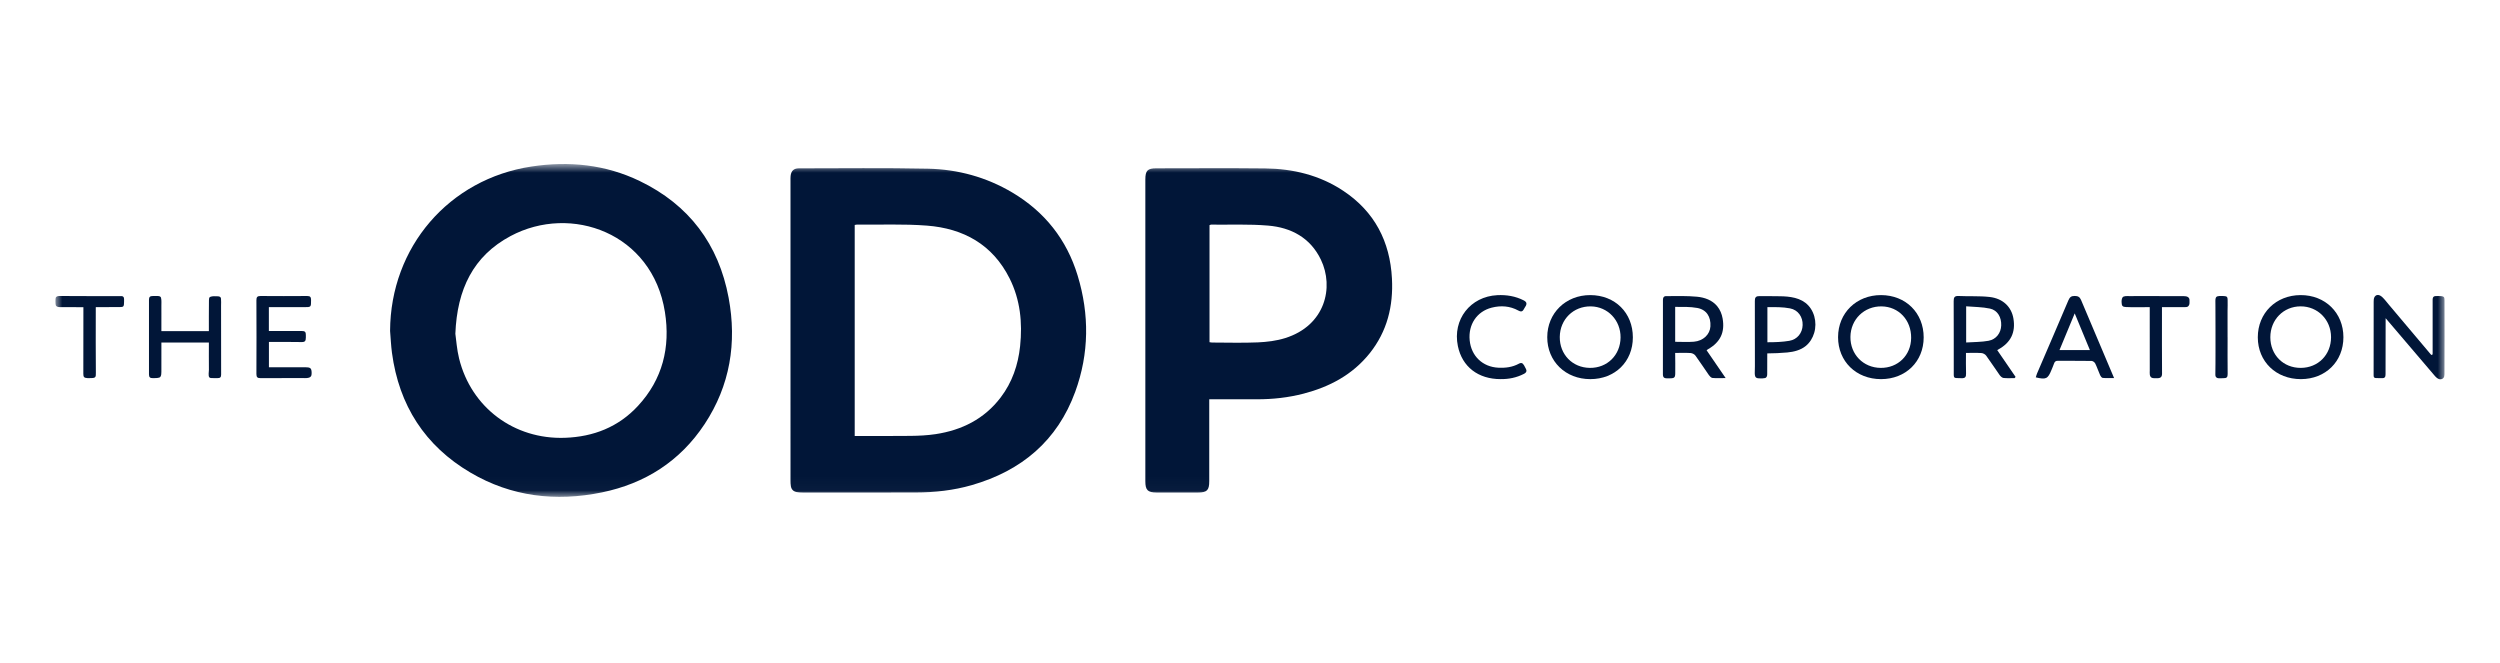 <svg width="181" height="48" viewBox="0 0 181 48" fill="none" xmlns="http://www.w3.org/2000/svg">
<g clip-path="url(#clip0_2156_887)">
<mask id="mask0_2156_887" style="mask-type:luminance" maskUnits="userSpaceOnUse" x="4" y="11" width="173" height="25">
<path d="M177 11.874H4V35.972H177V11.874Z" fill="white"/>
</mask>
<g mask="url(#mask0_2156_887)">
<path d="M57.232 23.924C57.232 20.31 57.232 16.696 57.232 13.082C57.232 12.968 57.228 12.852 57.24 12.739C57.277 12.378 57.468 12.188 57.831 12.188C60.945 12.188 64.06 12.146 67.173 12.213C69.344 12.259 71.409 12.821 73.294 13.941C75.641 15.336 77.23 17.345 78.023 19.955C78.877 22.767 78.856 25.591 77.85 28.355C76.553 31.916 73.952 34.087 70.353 35.124C69.033 35.504 67.68 35.651 66.311 35.655C63.572 35.664 60.833 35.658 58.094 35.657C57.959 35.657 57.823 35.65 57.691 35.628C57.45 35.588 57.298 35.442 57.259 35.199C57.237 35.066 57.233 34.929 57.233 34.795C57.232 31.171 57.232 27.547 57.232 23.922V23.924ZM61.881 31.564C63.249 31.564 64.591 31.576 65.933 31.558C66.534 31.55 67.141 31.522 67.735 31.432C69.637 31.145 71.261 30.336 72.449 28.776C73.284 27.678 73.713 26.42 73.856 25.06C74.034 23.362 73.869 21.706 73.097 20.162C71.868 17.702 69.753 16.538 67.108 16.334C65.421 16.204 63.717 16.279 62.02 16.263C61.981 16.263 61.941 16.276 61.881 16.287V31.564Z" fill="#011638"/>
<path d="M28.242 23.958C28.269 17.887 32.505 12.956 38.491 12.054C41.204 11.645 43.834 11.909 46.319 13.108C49.886 14.829 52.031 17.684 52.753 21.559C53.359 24.814 52.861 27.909 51.013 30.706C49.236 33.395 46.701 35.009 43.57 35.652C40.242 36.335 37.027 35.961 34.069 34.221C30.762 32.276 28.886 29.344 28.378 25.543C28.308 25.018 28.286 24.486 28.242 23.958ZM32.968 24.164C33.034 24.62 33.076 25.3 33.237 25.951C34.114 29.511 37.224 31.826 40.901 31.697C42.97 31.624 44.775 30.917 46.189 29.388C47.973 27.461 48.546 25.143 48.14 22.589C47.233 16.872 41.35 14.75 36.965 17.09C34.262 18.533 33.093 20.947 32.968 24.164Z" fill="#011638"/>
<path d="M87.549 28.907C87.549 29.07 87.549 29.192 87.549 29.313C87.549 31.157 87.549 33 87.549 34.844C87.549 35.494 87.387 35.657 86.736 35.658C85.736 35.659 84.737 35.66 83.737 35.658C83.092 35.656 82.923 35.485 82.923 34.841C82.923 27.561 82.923 20.28 82.923 13C82.923 12.344 83.082 12.186 83.732 12.186C86.346 12.186 88.961 12.164 91.575 12.193C93.609 12.215 95.54 12.676 97.256 13.818C99.52 15.323 100.637 17.481 100.777 20.166C100.883 22.156 100.432 23.991 99.169 25.573C97.93 27.126 96.271 28.006 94.382 28.499C93.279 28.786 92.153 28.909 91.014 28.908C89.88 28.906 88.746 28.907 87.549 28.907ZM87.569 24.775C87.646 24.786 87.706 24.8 87.766 24.8C88.87 24.802 89.975 24.837 91.076 24.788C91.735 24.758 92.412 24.676 93.039 24.48C95.954 23.57 96.597 20.799 95.631 18.796C94.868 17.211 93.478 16.471 91.802 16.332C90.436 16.218 89.057 16.278 87.684 16.263C87.647 16.263 87.609 16.287 87.569 16.301V24.775Z" fill="#011638"/>
<path d="M176.1 25.677C176.114 25.66 176.123 25.631 176.123 25.595C176.123 24.305 176.123 23.015 176.123 21.726C176.123 21.632 176.131 21.522 176.21 21.47C176.249 21.444 176.299 21.439 176.346 21.436C176.476 21.428 176.606 21.43 176.736 21.441C176.807 21.447 176.885 21.459 176.934 21.51C176.991 21.569 176.995 21.66 176.995 21.742C177.003 23.498 177.001 25.253 176.991 27.009C176.991 27.099 176.989 27.191 176.958 27.276C176.907 27.412 176.77 27.484 176.629 27.457C176.476 27.429 176.354 27.299 176.257 27.187C175.078 25.803 173.899 24.42 172.72 23.037C172.718 24.387 172.717 25.738 172.714 27.088C172.714 27.18 172.708 27.285 172.634 27.34C172.582 27.378 172.514 27.379 172.45 27.378C172.318 27.376 172.186 27.375 172.055 27.373C171.997 27.372 171.933 27.369 171.893 27.328C171.852 27.287 171.849 27.223 171.85 27.166C171.852 25.39 171.852 23.616 171.854 21.84C171.854 21.741 171.859 21.636 171.896 21.543C171.942 21.43 172.046 21.347 172.171 21.355C172.297 21.364 172.406 21.444 172.493 21.526C172.658 21.684 172.797 21.874 172.945 22.048C173.3 22.469 173.655 22.89 174.01 23.311C174.365 23.733 174.721 24.153 175.076 24.575C175.38 24.935 175.684 25.295 175.987 25.655C176.031 25.707 176.074 25.709 176.1 25.677Z" fill="#011638"/>
<path d="M136.185 27.449C134.384 27.447 133.074 26.165 133.076 24.408C133.078 22.658 134.407 21.36 136.189 21.365C137.979 21.37 139.276 22.657 139.274 24.429C139.273 26.178 137.973 27.45 136.185 27.449ZM136.154 26.635C137.411 26.65 138.355 25.725 138.367 24.468C138.381 23.176 137.471 22.202 136.231 22.182C134.969 22.163 133.986 23.122 133.971 24.39C133.956 25.652 134.898 26.621 136.154 26.635Z" fill="#011638"/>
<path d="M115.138 27.449C113.342 27.449 112.02 26.16 112.021 24.412C112.022 22.669 113.358 21.362 115.136 21.365C116.931 21.368 118.22 22.648 118.219 24.426C118.219 26.183 116.928 27.449 115.138 27.449ZM115.105 26.635C116.365 26.65 117.317 25.708 117.329 24.437C117.341 23.188 116.402 22.202 115.183 22.182C113.92 22.161 112.943 23.118 112.928 24.391C112.912 25.66 113.845 26.621 115.105 26.635Z" fill="#011638"/>
<path d="M166.588 27.449C164.783 27.451 163.468 26.177 163.465 24.424C163.463 22.67 164.778 21.37 166.562 21.365C168.351 21.359 169.664 22.651 169.663 24.415C169.663 26.172 168.372 27.446 166.588 27.449ZM166.57 26.635C167.833 26.633 168.769 25.686 168.768 24.411C168.767 23.151 167.806 22.178 166.565 22.18C165.322 22.182 164.372 23.151 164.372 24.417C164.372 25.693 165.309 26.638 166.57 26.635Z" fill="#011638"/>
<path d="M123.557 25.358C123.999 26.003 124.44 26.647 124.937 27.372C124.937 27.372 124.103 27.391 123.97 27.363C123.883 27.344 123.784 27.243 123.723 27.156C123.395 26.688 123.085 26.207 122.748 25.745C122.678 25.648 122.524 25.569 122.404 25.56C122.044 25.537 121.681 25.552 121.282 25.552C121.282 26.058 121.301 26.534 121.288 27.009C121.284 27.167 121.29 27.316 121.133 27.369C121.069 27.391 120.954 27.392 120.801 27.39C120.708 27.389 120.6 27.399 120.512 27.362C120.405 27.316 120.393 27.186 120.394 27.084C120.399 25.295 120.397 23.505 120.397 21.715C120.397 21.641 120.408 21.56 120.458 21.502C120.521 21.428 120.625 21.439 120.712 21.439C121.427 21.433 122.145 21.417 122.858 21.482C123.415 21.534 123.963 21.727 124.327 22.171C124.533 22.422 124.659 22.729 124.716 23.049C124.895 24.06 124.558 24.771 123.655 25.288C123.627 25.303 123.604 25.324 123.557 25.358ZM121.283 24.747C121.767 24.747 122.205 24.776 122.638 24.74C123.318 24.681 123.798 24.214 123.834 23.634C123.877 22.936 123.554 22.423 122.887 22.297C122.376 22.201 121.804 22.219 121.283 22.219V22.475C121.283 23.222 121.283 23.969 121.283 24.747Z" fill="#011638"/>
<path d="M145.86 27.375C145.591 27.375 145.319 27.394 145.054 27.365C144.954 27.354 144.842 27.249 144.776 27.158C144.445 26.692 144.135 26.21 143.798 25.748C143.728 25.651 143.576 25.569 143.456 25.561C143.096 25.537 142.733 25.552 142.336 25.552C142.336 26.066 142.325 26.553 142.342 27.039C142.35 27.289 142.285 27.392 142.014 27.381C141.39 27.356 141.452 27.459 141.452 26.805C141.449 25.14 141.456 23.474 141.446 21.808C141.444 21.535 141.503 21.415 141.808 21.43C142.556 21.467 143.311 21.417 144.052 21.501C145.013 21.61 145.629 22.219 145.771 23.056C145.942 24.059 145.587 24.795 144.693 25.293C144.665 25.308 144.64 25.326 144.6 25.35C145.044 25.998 145.487 26.643 145.929 27.288C145.906 27.316 145.884 27.345 145.86 27.373V27.375ZM142.35 24.796C142.915 24.758 143.451 24.768 143.968 24.673C144.53 24.57 144.869 24.104 144.888 23.561C144.91 22.971 144.624 22.461 144.074 22.342C143.518 22.222 142.934 22.227 142.35 22.177V24.796Z" fill="#011638"/>
<path d="M16.009 25.988C16.008 25.254 16.008 24.52 16.007 23.786C16.007 23.419 16.007 23.052 16.006 22.686C16.006 22.502 16.006 22.319 16.005 22.135C16.005 21.967 16.019 21.791 16 21.623C15.983 21.468 15.858 21.455 15.728 21.451C15.57 21.446 15.393 21.433 15.242 21.485C15.191 21.502 15.154 21.538 15.143 21.591C15.126 21.674 15.129 21.759 15.127 21.844L15.121 22.885C15.121 23.249 15.122 23.613 15.122 23.976C13.959 23.976 12.831 23.976 11.684 23.976C11.684 23.571 11.685 23.166 11.685 22.761C11.685 22.562 11.687 22.362 11.684 22.162C11.68 21.969 11.707 21.752 11.658 21.563C11.622 21.424 11.471 21.433 11.354 21.43C11.259 21.428 11.164 21.434 11.069 21.432C10.868 21.428 10.785 21.499 10.786 21.7C10.789 23.502 10.789 25.305 10.786 27.107C10.786 27.306 10.86 27.382 11.065 27.377C11.229 27.373 11.368 27.384 11.534 27.336C11.712 27.282 11.68 26.945 11.684 26.767C11.689 26.256 11.685 25.746 11.685 25.235V24.8H15.123C15.123 25.474 15.117 26.127 15.125 26.781C15.126 26.913 15.067 27.204 15.151 27.314C15.178 27.351 15.226 27.366 15.271 27.369C15.43 27.383 15.593 27.373 15.752 27.376C15.94 27.38 16.011 27.31 16.01 27.122C16.01 26.744 16.009 26.366 16.009 25.988Z" fill="#011638"/>
<path d="M22.477 27.282C22.35 27.398 22.108 27.373 21.956 27.373C21.772 27.373 21.589 27.373 21.405 27.373C20.67 27.373 19.935 27.371 19.2 27.376C19.09 27.376 18.98 27.377 18.869 27.378C18.641 27.38 18.563 27.314 18.564 27.078C18.572 25.298 18.572 23.518 18.564 21.738C18.563 21.509 18.63 21.429 18.864 21.431C19.988 21.441 21.113 21.44 22.238 21.431C22.461 21.429 22.521 21.511 22.521 21.723C22.521 22.238 22.53 22.238 22.017 22.238C21.175 22.238 20.332 22.238 19.466 22.238V23.966C19.7 23.966 19.935 23.966 20.17 23.966C20.732 23.966 21.295 23.971 21.857 23.965C22.068 23.962 22.151 24.033 22.143 24.255C22.14 24.351 22.143 24.442 22.143 24.442C22.138 24.681 22.09 24.77 21.834 24.765C21.054 24.748 20.275 24.758 19.47 24.758V26.592C20.3 26.592 21.12 26.589 21.94 26.592C22.201 26.592 22.449 26.569 22.522 26.732C22.556 26.808 22.559 26.887 22.562 26.968C22.566 27.131 22.546 27.222 22.486 27.274C22.483 27.277 22.481 27.28 22.477 27.282Z" fill="#011638"/>
<path d="M127.95 25.586C127.948 26.087 127.948 26.588 127.946 27.09C127.946 27.207 127.916 27.341 127.786 27.372C127.669 27.4 127.546 27.398 127.426 27.395C127.328 27.393 127.232 27.396 127.144 27.338C127.044 27.271 127.044 27.077 127.045 26.983C127.046 26.823 127.055 26.664 127.055 26.504C127.055 26.228 127.055 25.953 127.054 25.677C127.054 25.126 127.052 24.574 127.052 24.023C127.052 23.278 127.051 22.535 127.051 21.79C127.051 21.688 127.056 21.574 127.131 21.505C127.199 21.443 127.3 21.439 127.392 21.44C127.776 21.441 128.161 21.442 128.545 21.443C129.296 21.445 130.106 21.466 130.705 21.919C131.351 22.408 131.581 23.336 131.345 24.11C131.236 24.47 131.035 24.805 130.743 25.044C130.37 25.35 129.878 25.474 129.397 25.519C128.916 25.564 128.43 25.581 127.95 25.586ZM127.96 24.779C128.522 24.779 129.035 24.761 129.541 24.676C130.13 24.579 130.494 24.102 130.511 23.538C130.53 22.956 130.192 22.441 129.597 22.326C129.068 22.225 128.575 22.235 127.96 22.235V24.779Z" fill="#011638"/>
<path d="M150.675 21.732C150.576 21.498 150.452 21.43 150.21 21.427C149.959 21.423 149.849 21.516 149.753 21.74C149.004 23.509 148.241 25.272 147.483 27.037C147.444 27.127 147.423 27.224 147.391 27.321C148.134 27.497 148.263 27.433 148.524 26.791C148.586 26.637 148.657 26.486 148.71 26.328C148.758 26.184 148.83 26.117 148.998 26.12C149.81 26.129 150.621 26.119 151.433 26.132C151.524 26.134 151.652 26.228 151.694 26.314C151.827 26.583 151.919 26.872 152.043 27.147C152.081 27.232 152.162 27.352 152.234 27.36C152.486 27.386 152.743 27.37 153.059 27.37L150.674 21.732L150.675 21.732ZM149.107 25.345C149.471 24.468 149.822 23.622 150.209 22.689C150.591 23.613 150.942 24.463 151.308 25.345H149.107Z" fill="#011638"/>
<path d="M108.643 27.448C107.015 27.448 105.859 26.553 105.55 25.055C105.153 23.134 106.451 21.465 108.408 21.37C109.075 21.338 109.71 21.441 110.312 21.745C110.405 21.793 110.515 21.865 110.515 21.982C110.515 22.088 110.45 22.184 110.393 22.268C110.343 22.343 110.297 22.462 110.223 22.516C110.132 22.581 110.018 22.532 109.931 22.485C109.318 22.149 108.662 22.104 107.995 22.275C106.923 22.55 106.292 23.5 106.405 24.641C106.518 25.782 107.343 26.567 108.483 26.622C109.001 26.647 109.504 26.585 109.963 26.333C110.055 26.283 110.166 26.249 110.25 26.331C110.32 26.399 110.365 26.488 110.408 26.576C110.446 26.654 110.507 26.742 110.515 26.831C110.525 26.948 110.422 27.021 110.329 27.069C109.799 27.342 109.235 27.456 108.643 27.447L108.643 27.448Z" fill="#011638"/>
<path d="M8.983 21.665C8.979 21.607 8.977 21.543 8.936 21.496C8.87 21.419 8.766 21.438 8.678 21.438C7.252 21.436 5.763 21.445 4.336 21.43C4.036 21.427 3.993 21.555 4.002 21.805C4.01 22.046 3.986 22.236 4.349 22.236C4.962 22.236 6.038 22.24 6.038 22.24L6.033 27.062C6.032 27.303 6.087 27.362 6.35 27.377C6.438 27.382 6.543 27.373 6.605 27.373C6.936 27.368 6.944 27.293 6.94 26.978C6.925 25.521 6.934 24.063 6.934 22.605V22.239L8.708 22.23C8.898 22.223 8.95 22.213 8.972 22.052C8.982 21.98 8.986 21.737 8.983 21.665Z" fill="#011638"/>
<path d="M156.526 22.238V22.926C156.526 24.3 156.521 25.673 156.532 27.046C156.534 27.279 156.437 27.378 156.201 27.383C156.056 27.386 155.871 27.391 155.788 27.349C155.602 27.255 155.643 26.993 155.643 26.831C155.639 25.427 155.641 24.022 155.641 22.618C155.641 22.506 155.641 22.393 155.641 22.238C155.329 22.238 155.017 22.24 154.704 22.24C154.441 22.24 154.212 22.247 153.916 22.229C153.823 22.224 153.712 22.218 153.654 22.132C153.619 22.081 153.615 22.004 153.609 21.944C153.594 21.82 153.599 21.657 153.665 21.544C153.741 21.411 153.992 21.438 154.151 21.438C154.685 21.437 155.219 21.436 155.752 21.436C156.485 21.436 157.219 21.437 157.952 21.442C158.12 21.443 158.386 21.416 158.486 21.589C158.521 21.651 158.524 21.724 158.521 21.793C158.519 21.863 158.526 21.942 158.514 22.014C158.503 22.081 158.466 22.134 158.42 22.18C158.356 22.242 158.218 22.236 158.137 22.238C157.944 22.243 157.752 22.236 157.559 22.236C157.215 22.236 156.871 22.238 156.527 22.238L156.526 22.238Z" fill="#011638"/>
<path d="M161.278 24.424C161.278 25.309 161.27 26.193 161.282 27.078C161.285 27.311 161.211 27.387 160.979 27.38C160.848 27.377 160.713 27.402 160.582 27.38C160.498 27.365 160.425 27.31 160.403 27.225C160.392 27.182 160.392 27.137 160.392 27.092C160.394 26.836 160.399 26.579 160.4 26.323C160.4 26.048 160.401 25.773 160.402 25.498C160.402 24.957 160.402 24.416 160.402 23.874C160.402 23.33 160.401 22.785 160.397 22.241C160.397 22.093 160.396 21.946 160.394 21.798C160.393 21.669 160.4 21.493 160.544 21.454C160.635 21.429 160.722 21.429 160.81 21.431C160.896 21.432 160.954 21.426 161.039 21.438C161.097 21.445 161.174 21.447 161.218 21.488C161.278 21.543 161.277 21.636 161.28 21.711C161.291 21.978 161.276 22.263 161.275 22.529C161.274 22.795 161.274 23.077 161.275 23.352C161.276 23.709 161.276 24.066 161.276 24.423L161.278 24.424Z" fill="#011638"/>
</g>
</g>
<defs>
<clipPath id="clip0_2156_887">
<rect width="173" height="24.252" fill="white" transform="translate(4 11.874)"/>
</clipPath>
</defs>
</svg>
